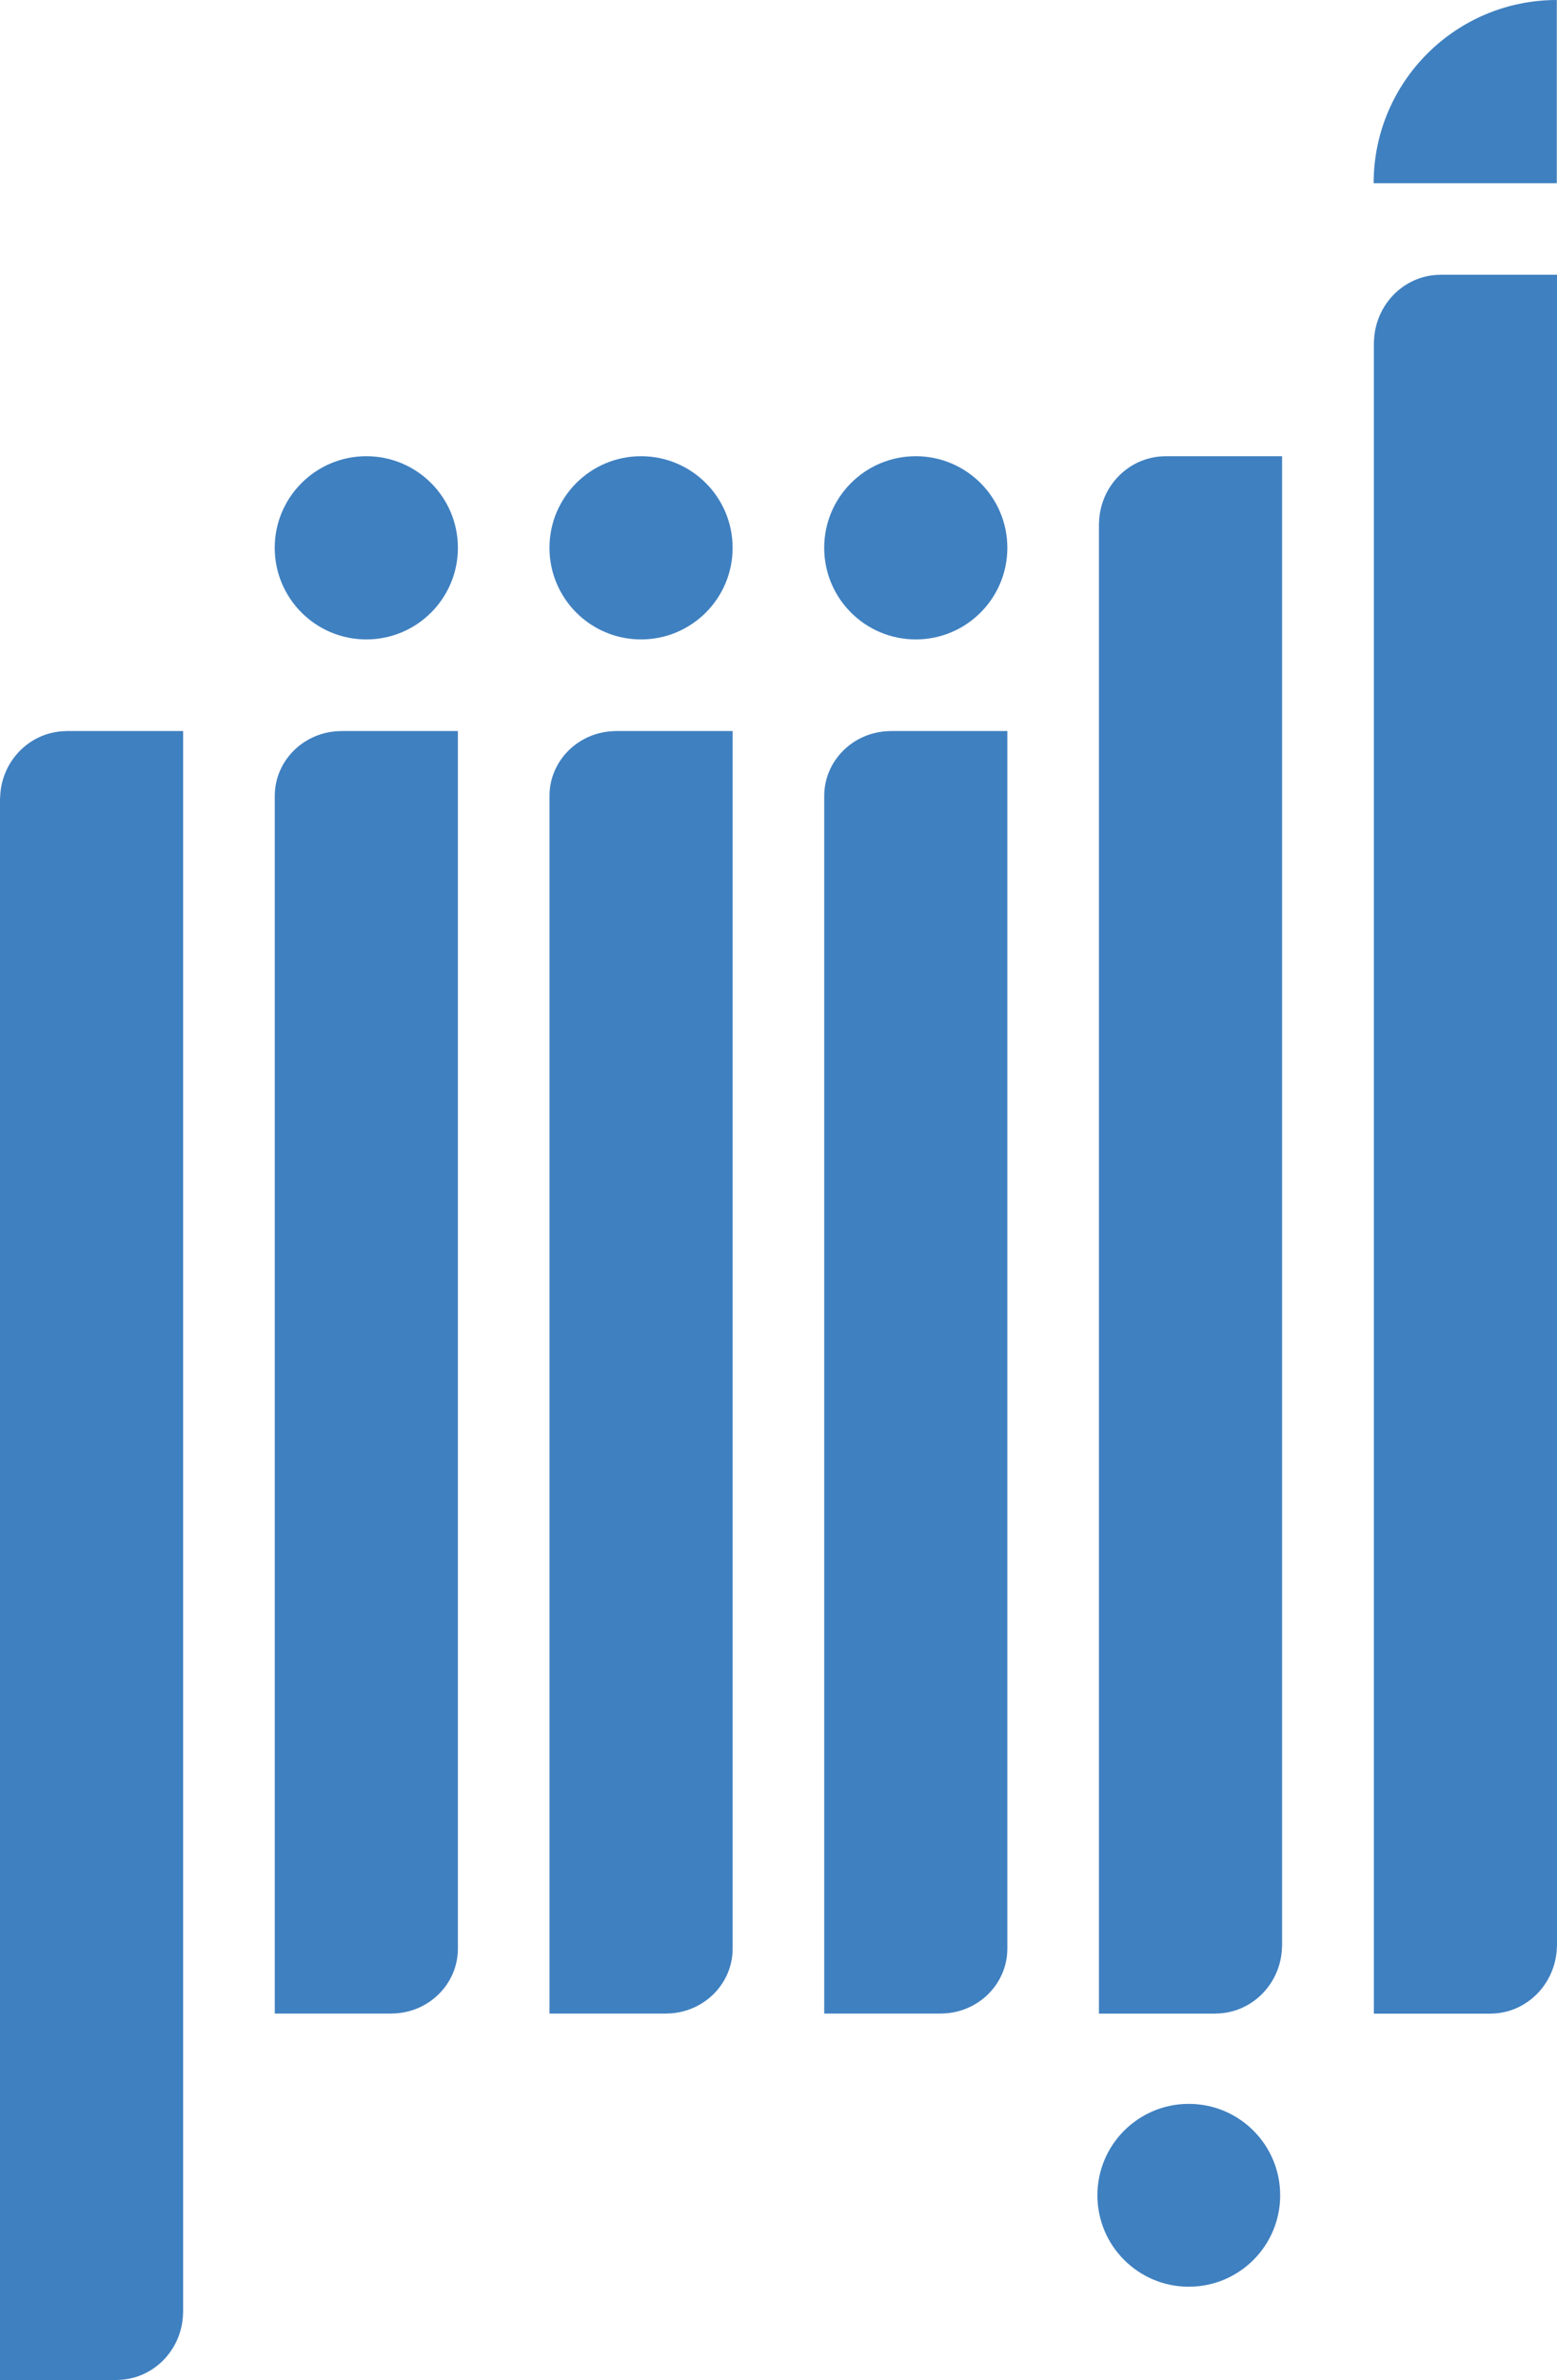 <?xml version="1.0" encoding="UTF-8"?>
<svg id="Layer_2" data-name="Layer 2" xmlns="http://www.w3.org/2000/svg" viewBox="0 0 594.92 909.05">
  <defs>
    <style>
      .cls-1 {
        fill: #3f80c0;
        stroke-width: 0px;
      }
    </style>
  </defs>
  <g id="Layer_1-2" data-name="Layer 1-2">
    <g id="Absher_Ind" data-name="Absher Ind">
      <g>
        <path class="cls-1" d="M489.15,838.49c0-19.29-15.63-34.92-34.92-34.92s-34.92,15.63-34.92,34.92,15.63,34.92,34.92,34.92,34.92-15.63,34.92-34.92"/>
        <path class="cls-1" d="M384.9,209.24c0-19.32-15.66-34.99-34.99-34.99s-34.99,15.67-34.99,34.99,15.66,34.99,34.99,34.99,34.99-15.67,34.99-34.99"/>
        <path class="cls-1" d="M279.93,209.24c0-19.32-15.66-34.99-34.99-34.99s-34.99,15.67-34.99,34.99,15.66,34.99,34.99,34.99,34.99-15.67,34.99-34.99"/>
        <path class="cls-1" d="M174.96,209.24c0-19.32-15.66-34.99-34.99-34.99s-35,15.67-35,34.99,15.67,34.99,35,34.99,34.99-15.67,34.99-34.99"/>
        <path class="cls-1" d="M524.86,69.98c0-38.65,31.33-69.98,69.98-69.98v69.98h-69.98Z"/>
        <path class="cls-1" d="M130.46,279.22c-.17,0-.34.02-.5.02-13.78.26-24.89,11.16-24.97,24.62v465.22h44.49c.17,0,.34-.02.5-.02,13.79-.26,24.89-11.16,24.98-24.63v-465.22h-44.5Z"/>
        <path class="cls-1" d="M235.43,279.22c-.17,0-.34.02-.5.02-13.79.26-24.89,11.16-24.97,24.62v465.22h44.5c.17,0,.33-.02.5-.02,13.78-.26,24.89-11.17,24.98-24.63v-465.22h-44.51Z"/>
        <path class="cls-1" d="M340.41,279.22c-.17,0-.33.02-.5.02-13.79.27-24.89,11.17-24.98,24.62v465.22h44.49c.17,0,.33-.02.5-.02,13.79-.26,24.89-11.17,24.98-24.63v-465.22h-44.49Z"/>
        <path class="cls-1" d="M445.38,174.25c-.17,0-.33.02-.49.02-13.58.27-24.54,11.4-24.95,25.26,0,.27-.04.54-.04.81v568.75h44.49c.17,0,.33-.02.49-.03,13.58-.26,24.54-11.4,24.96-25.26,0-.27.04-.54.04-.81V174.25h-44.5Z"/>
        <path class="cls-1" d="M550.43,104.94c-.16,0-.33.02-.49.02-13.55.27-24.5,11.42-24.95,25.34,0,.3-.04.59-.04.9v637.92h44.49c.17,0,.32-.02.49-.03,13.55-.26,24.49-11.42,24.95-25.34,0-.3.04-.59.04-.89V104.94h-44.49Z"/>
        <path class="cls-1" d="M25.49,279.22c-.16,0-.32.02-.48.03h0c-13.59.27-24.55,11.39-24.96,25.23h-.01c0,.27-.04.53-.04.8v603.77h44.49c.16,0,.32-.02.48-.03h0c13.58-.27,24.55-11.39,24.96-25.24h0c0-.27.04-.53.04-.79V279.22H25.49Z"/>
      </g>
    </g>
  </g>
</svg>